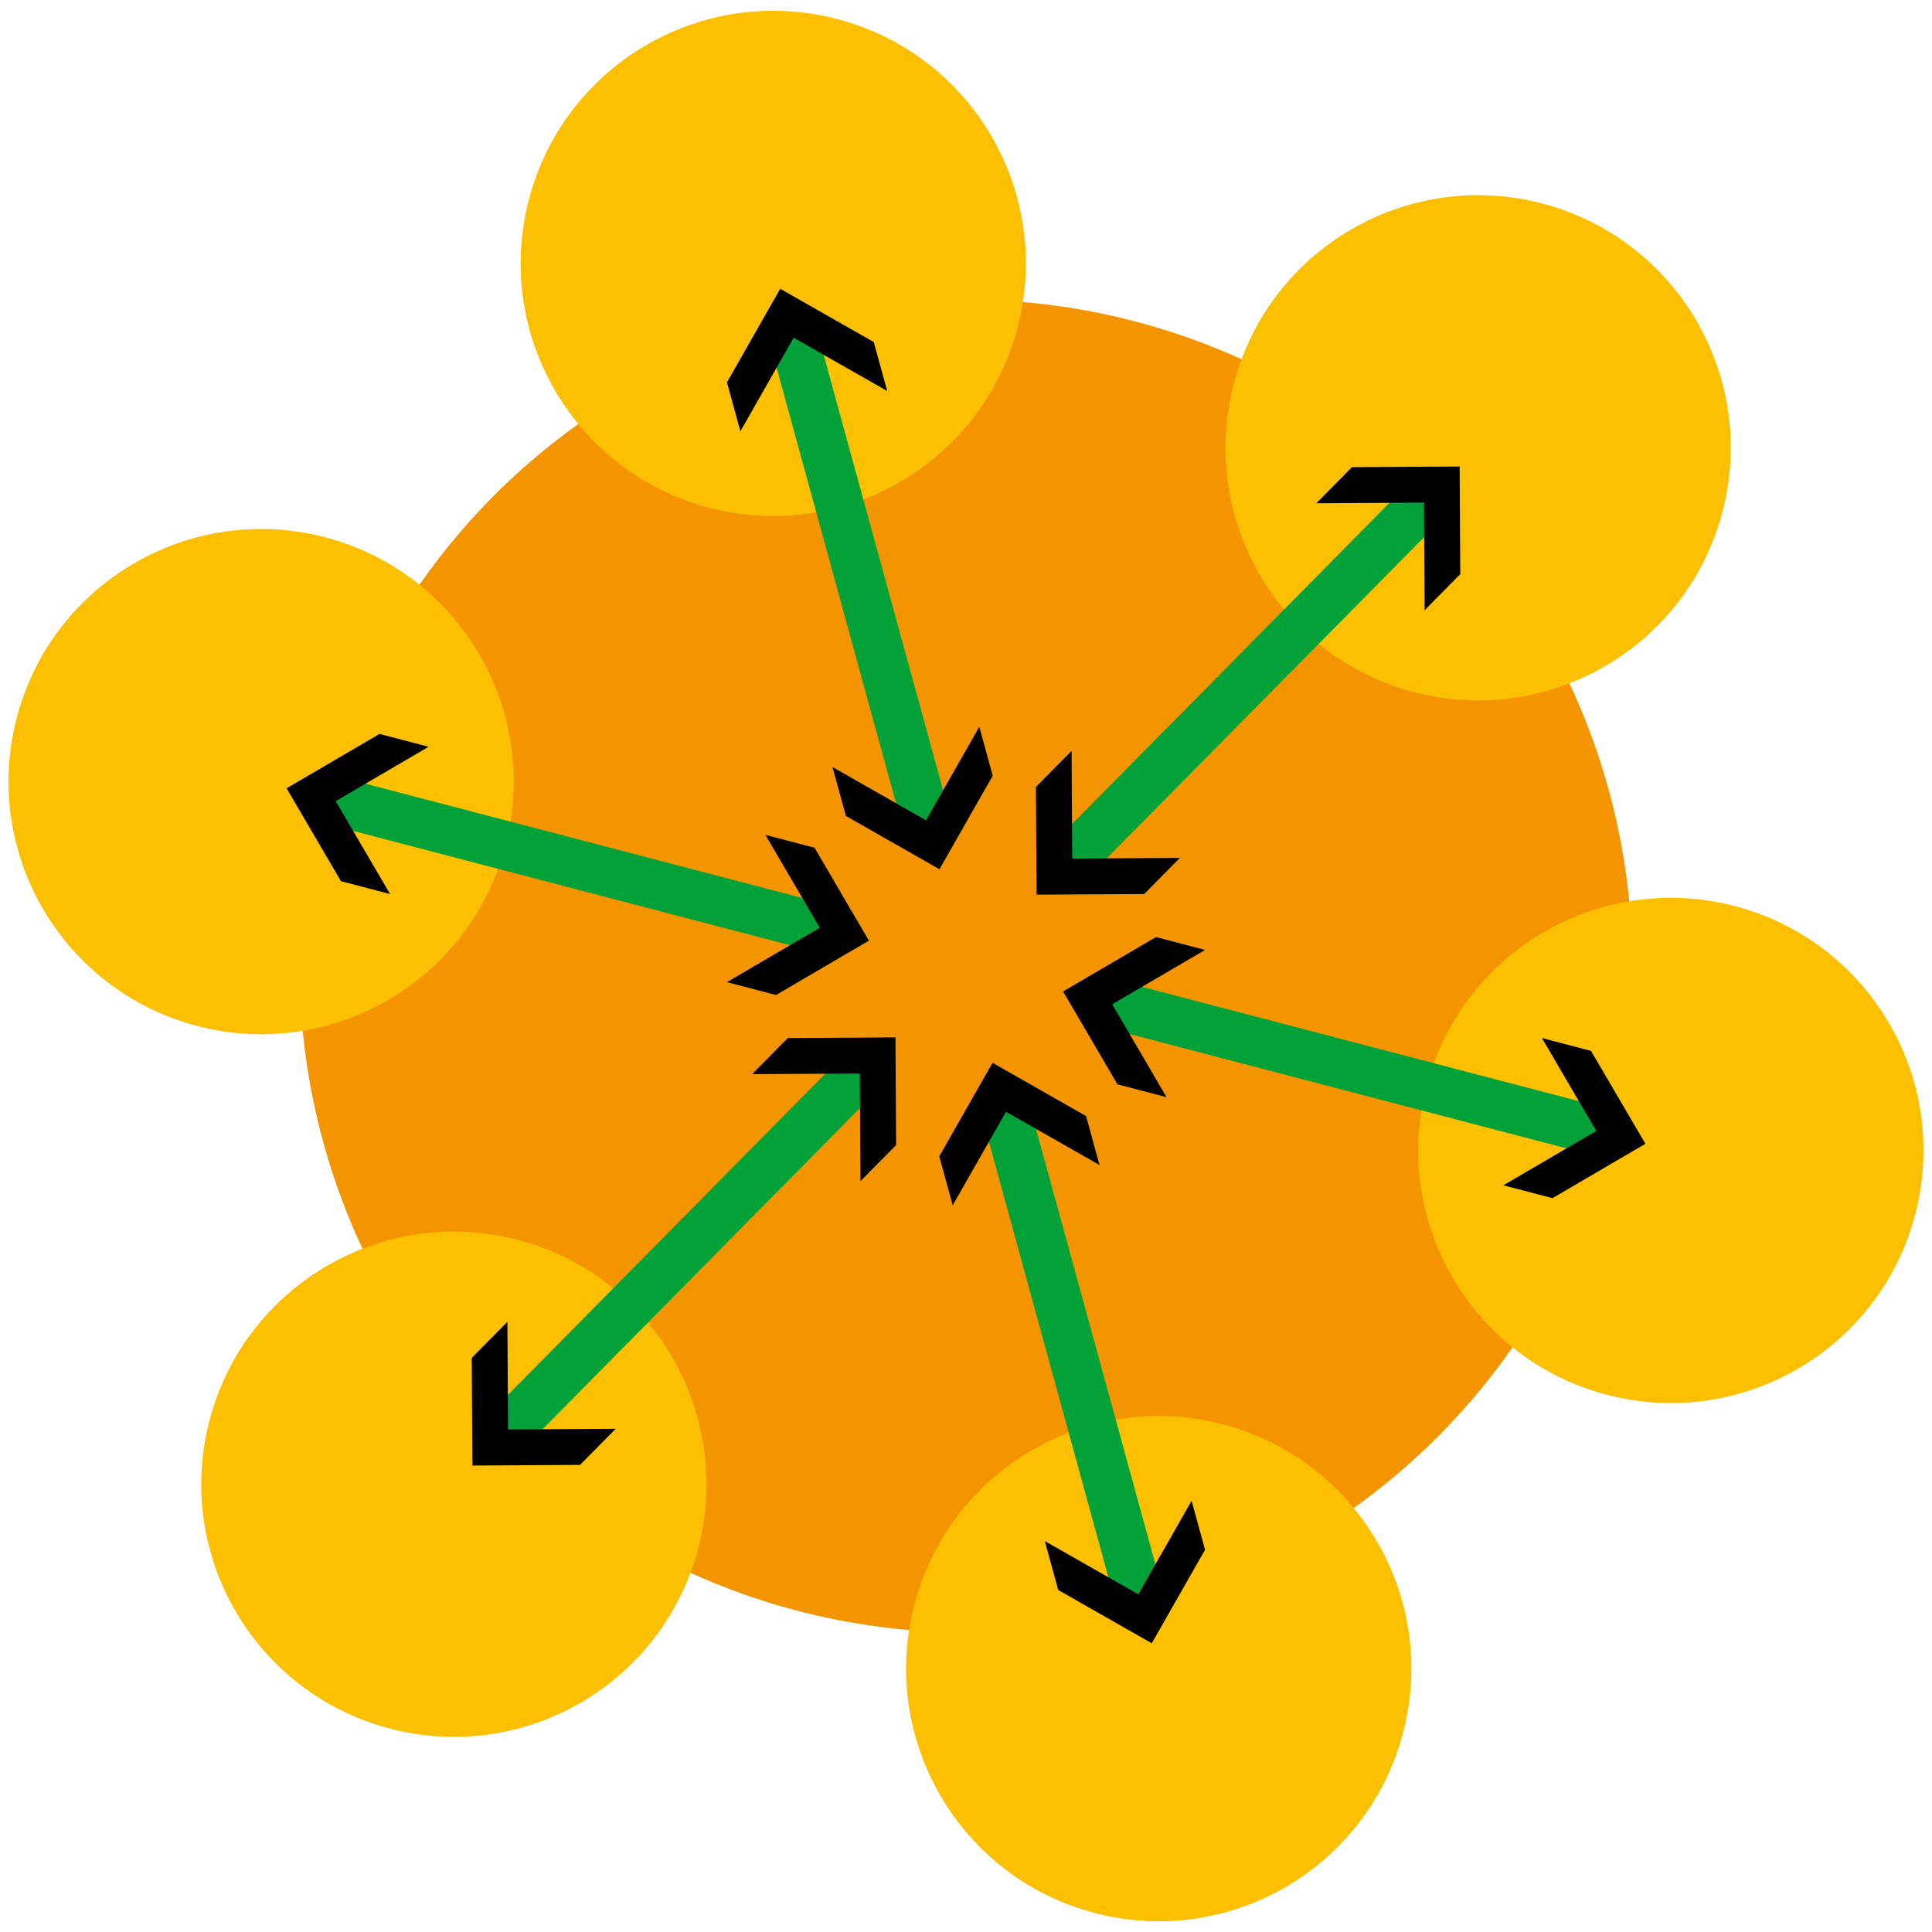 <svg version="1.1" id="made_by_dmatscheko" x="0" y="0" xml:space="preserve" width="198" height="198" xmlns="http://www.w3.org/2000/svg">
    <defs id="d1">
        <marker style="overflow:visible" id="ArrowWideHeavy" refX="0" refY="0" orient="auto-start-reverse" markerWidth=".52" markerHeight=".52" viewBox="0 0 1 1" preserveAspectRatio="xMidYMid">
            <path style="fill:context-stroke;fill-rule:evenodd" d="m1 0-3 3h-2l3-3-3-3h2z" id="path21"/>
        </marker>
    </defs>
    <g id="g1" transform="rotate(14.661 984.915 124.021)">
        <circle style="fill:#f49500" id="c1" cx="35.54" cy="344.247" r="68.296" transform="rotate(-14.661)"/>
        <circle style="fill:#fcc000" id="c2" cx="196.182" cy="324.043" r="25.885"/>
        <circle style="fill:#fcc000" id="c3" cx="158.847" cy="388.707" r="25.885"/>
        <circle style="fill:#fcc000" id="c4" cx="84.179" cy="388.707" r="25.885"/>
        <circle style="fill:#fcc000" id="c5" cx="46.844" cy="324.043" r="25.885"/>
        <circle style="fill:#fcc000" id="c6" cx="84.179" cy="259.378" r="25.885"/>
        <circle style="fill:#fcc000" id="c7" cx="158.847" cy="259.378" r="25.885"/>
        <path style="stroke:#03a239;stroke-width:5;stroke-opacity:1;marker-start:url(#ArrowWideHeavy);marker-end:url(#ArrowWideHeavy)" d="M190.883 324.043H134.4" id="p1"/>
        <path style="stroke:#03a239;stroke-width:5;stroke-opacity:1;marker-start:url(#ArrowWideHeavy);marker-end:url(#ArrowWideHeavy)" d="m156.198 384.119-28.242-48.917" id="p2"/>
        <path style="stroke:#03a239;stroke-width:5;stroke-opacity:1;marker-start:url(#ArrowWideHeavy);marker-end:url(#ArrowWideHeavy)" d="m86.828 384.119 28.242-48.917" id="p3"/>
        <path style="stroke:#03a239;stroke-width:5;stroke-opacity:1;marker-start:url(#ArrowWideHeavy);marker-end:url(#ArrowWideHeavy)" d="M52.143 324.043h56.484" id="p4"/>
        <path style="stroke:#03a239;stroke-width:5;stroke-opacity:1;marker-start:url(#ArrowWideHeavy);marker-end:url(#ArrowWideHeavy)" d="m156.198 263.966-28.242 48.917" id="p5"/>
        <path style="stroke:#03a239;stroke-width:5;stroke-opacity:1;marker-start:url(#ArrowWideHeavy);marker-end:url(#ArrowWideHeavy)" d="m86.828 263.966 28.242 48.917" id="p6"/>
    </g>
</svg>
